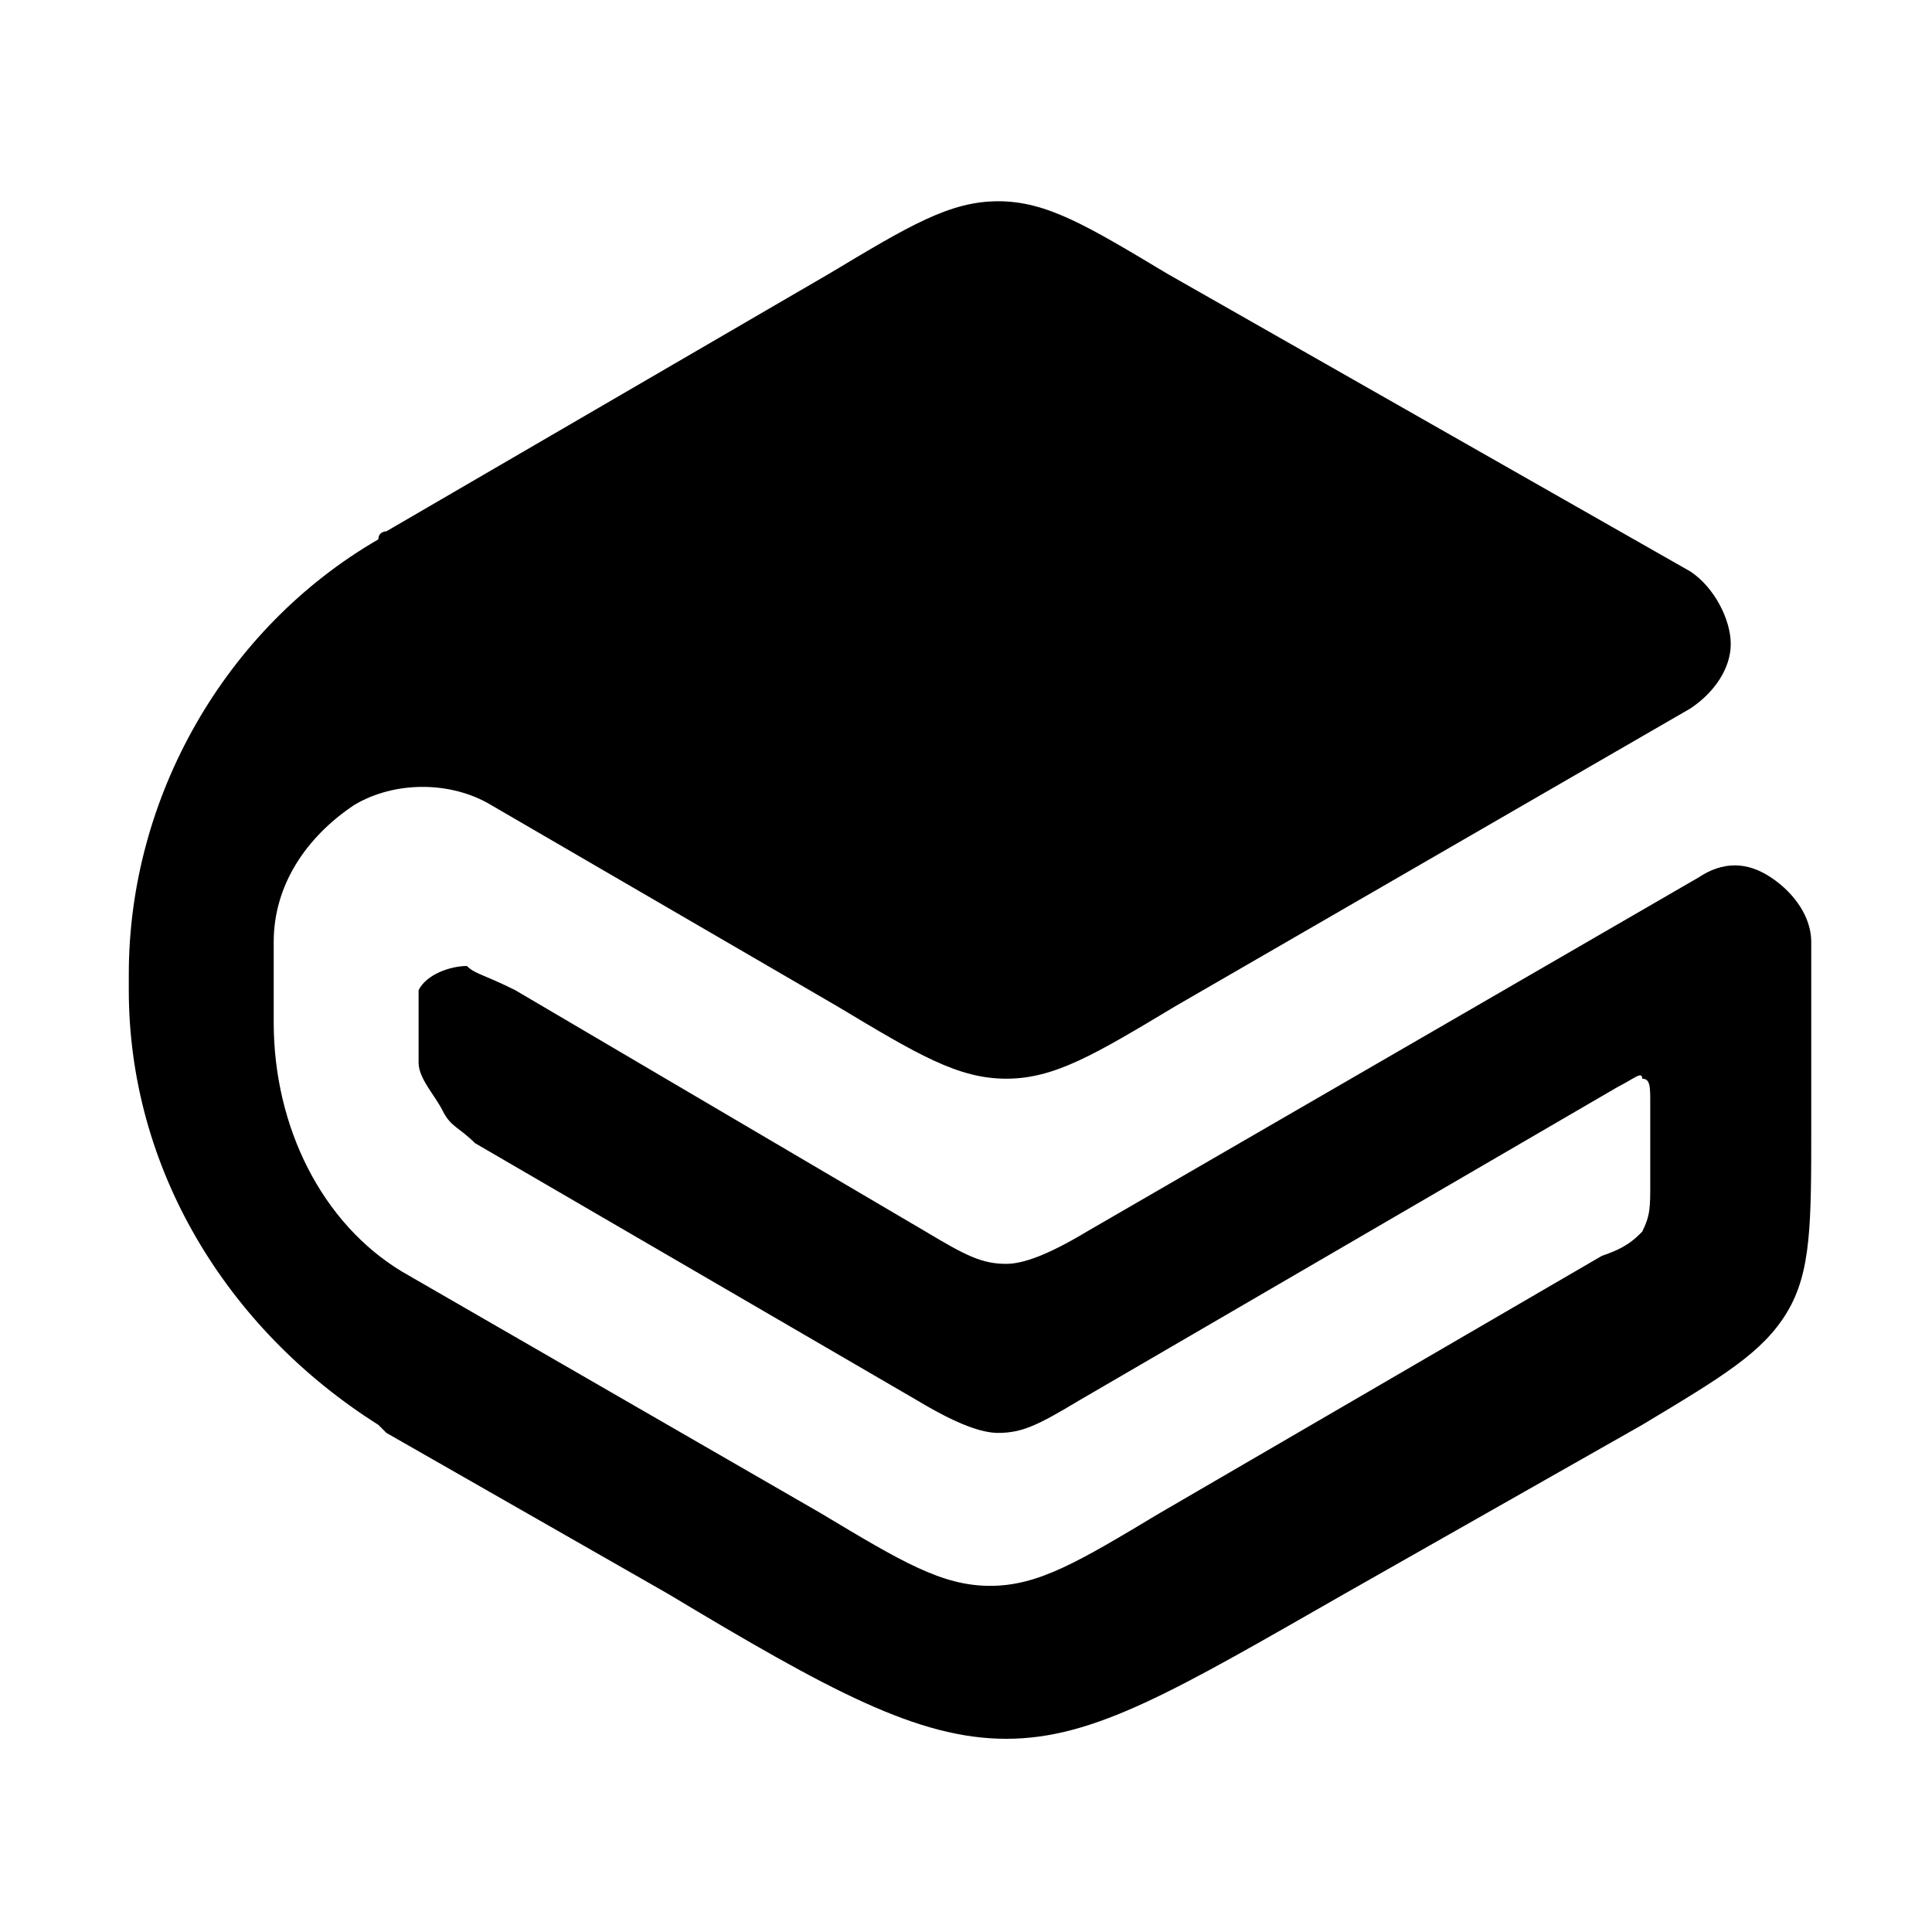 <svg t="1736083460787" class="icon" viewBox="0 0 1024 1024" version="1.1" xmlns="http://www.w3.org/2000/svg" p-id="8402"><path d="M443.733 533.333c42.667 25.6 64 38.4 89.6 38.4 25.6 0 46.933-12.8 89.6-38.4L896 375.467c12.8-8.533 21.333-21.333 21.333-34.133s-8.533-29.867-21.333-38.4l-277.333-157.867c-42.667-25.6-64-38.4-89.6-38.4-25.6 0-46.933 12.8-89.6 38.4L204.8 281.6s-4.267 0-4.267 4.267c-81.067 46.933-132.267 136.533-132.267 230.4v8.533c0 93.867 51.2 179.2 132.267 230.4l4.267 4.267 149.333 85.333c85.333 51.2 132.267 76.8 179.2 76.8s89.6-25.6 179.2-76.8l157.867-89.6c42.667-25.6 64-38.4 76.8-59.733 12.8-21.333 12.8-46.933 12.8-98.133v-98.133c0-12.8-8.533-25.6-21.333-34.133s-25.6-8.533-38.4 0l-324.267 187.733c-21.333 12.8-34.133 17.067-42.667 17.067-12.8 0-21.333-4.267-42.667-17.067l-217.6-128c-17.067-8.533-21.333-8.533-25.6-12.8-8.533 0-21.333 4.267-25.6 12.8v38.4c0 8.533 8.533 17.067 12.8 25.6 4.267 8.533 8.533 8.533 17.067 17.067l234.667 136.533c21.333 12.8 34.133 17.067 42.667 17.067 12.8 0 21.333-4.267 42.667-17.067l285.867-166.4c8.533-4.267 12.8-8.533 12.8-4.267 4.267 0 4.267 4.267 4.267 12.8v42.667c0 12.8 0 17.067-4.267 25.6-4.267 4.267-8.533 8.533-21.333 12.8l-234.667 136.533c-42.667 25.6-64 38.4-89.6 38.4-25.6 0-46.933-12.8-89.6-38.4l-221.867-128c-42.667-25.6-68.267-76.8-68.267-132.267v-42.667c0-29.867 17.067-55.467 42.667-72.533 21.333-12.8 51.2-12.8 72.533 0l183.467 106.667z" p-id="8403" fill="currentColor"></path></svg>